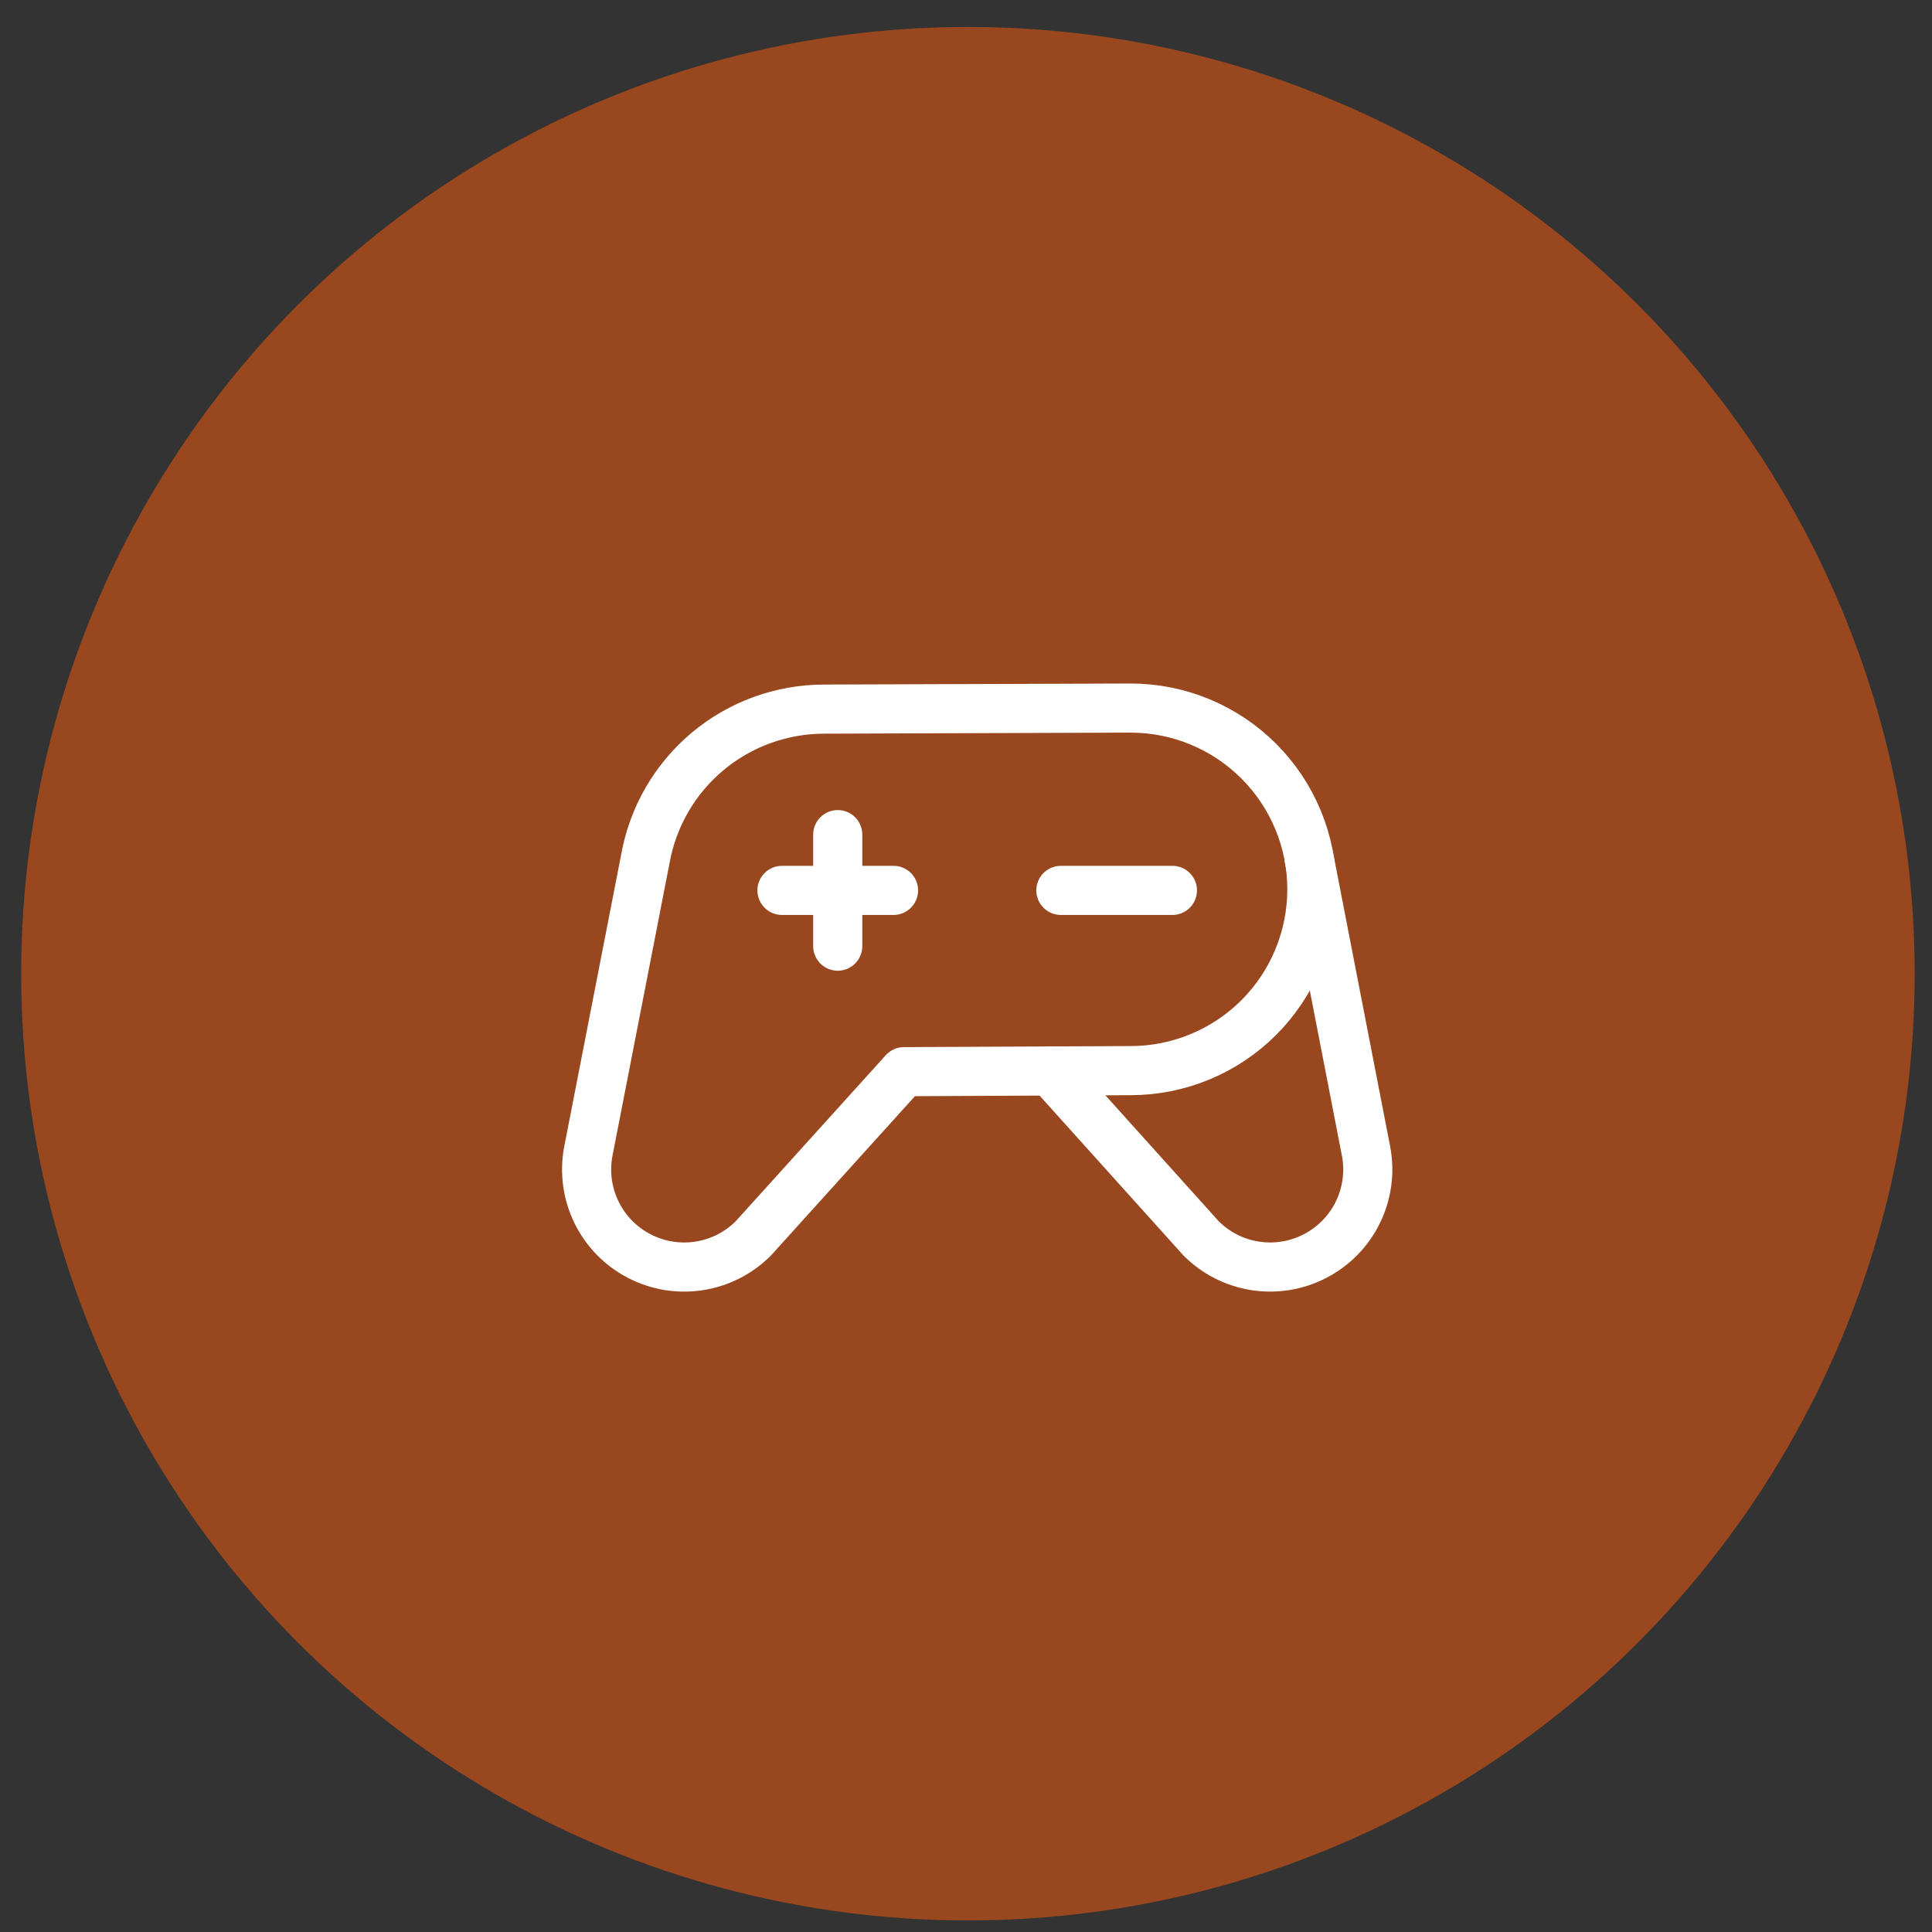 <svg width="59" height="59" viewBox="0 0 59 59" fill="none" xmlns="http://www.w3.org/2000/svg">
<rect x="0" y="0" width="59" height="59" fill="#333333" stroke="none"/>
<circle cx="29.559" cy="29.735" r="28.912" fill="#99471E"/>
<path d="M32.397 27.191H35.804" stroke="white" stroke-width="1.5" stroke-linecap="round" stroke-linejoin="round"/>
<path d="M23.88 27.191H27.287" stroke="white" stroke-width="1.5" stroke-linecap="round" stroke-linejoin="round"/>
<path d="M25.583 25.488V28.894" stroke="white" stroke-width="1.5" stroke-linecap="round" stroke-linejoin="round"/>
<path d="M34.526 21.623L25.158 21.655C23.856 21.658 22.598 22.118 21.601 22.954C20.605 23.791 19.934 24.952 19.707 26.233V26.233L17.961 35.187C17.849 35.812 17.939 36.456 18.219 37.027C18.499 37.597 18.954 38.063 19.517 38.356C20.081 38.65 20.723 38.756 21.351 38.658C21.979 38.561 22.559 38.266 23.007 37.816V37.816L27.606 32.727L34.526 32.695C35.995 32.695 37.403 32.112 38.441 31.074C39.479 30.036 40.062 28.628 40.062 27.159C40.062 25.691 39.479 24.283 38.441 23.245C37.403 22.206 35.995 21.623 34.526 21.623V21.623Z" stroke="white" stroke-width="1.5" stroke-linecap="round" stroke-linejoin="round"/>
<path d="M39.977 26.2L41.723 35.186C41.835 35.811 41.745 36.456 41.465 37.026C41.185 37.596 40.73 38.062 40.166 38.355C39.603 38.649 38.961 38.755 38.333 38.658C37.705 38.561 37.125 38.266 36.677 37.815V37.815L32.078 32.705" stroke="white" stroke-width="1.5" stroke-linecap="round" stroke-linejoin="round"/>
</svg>
